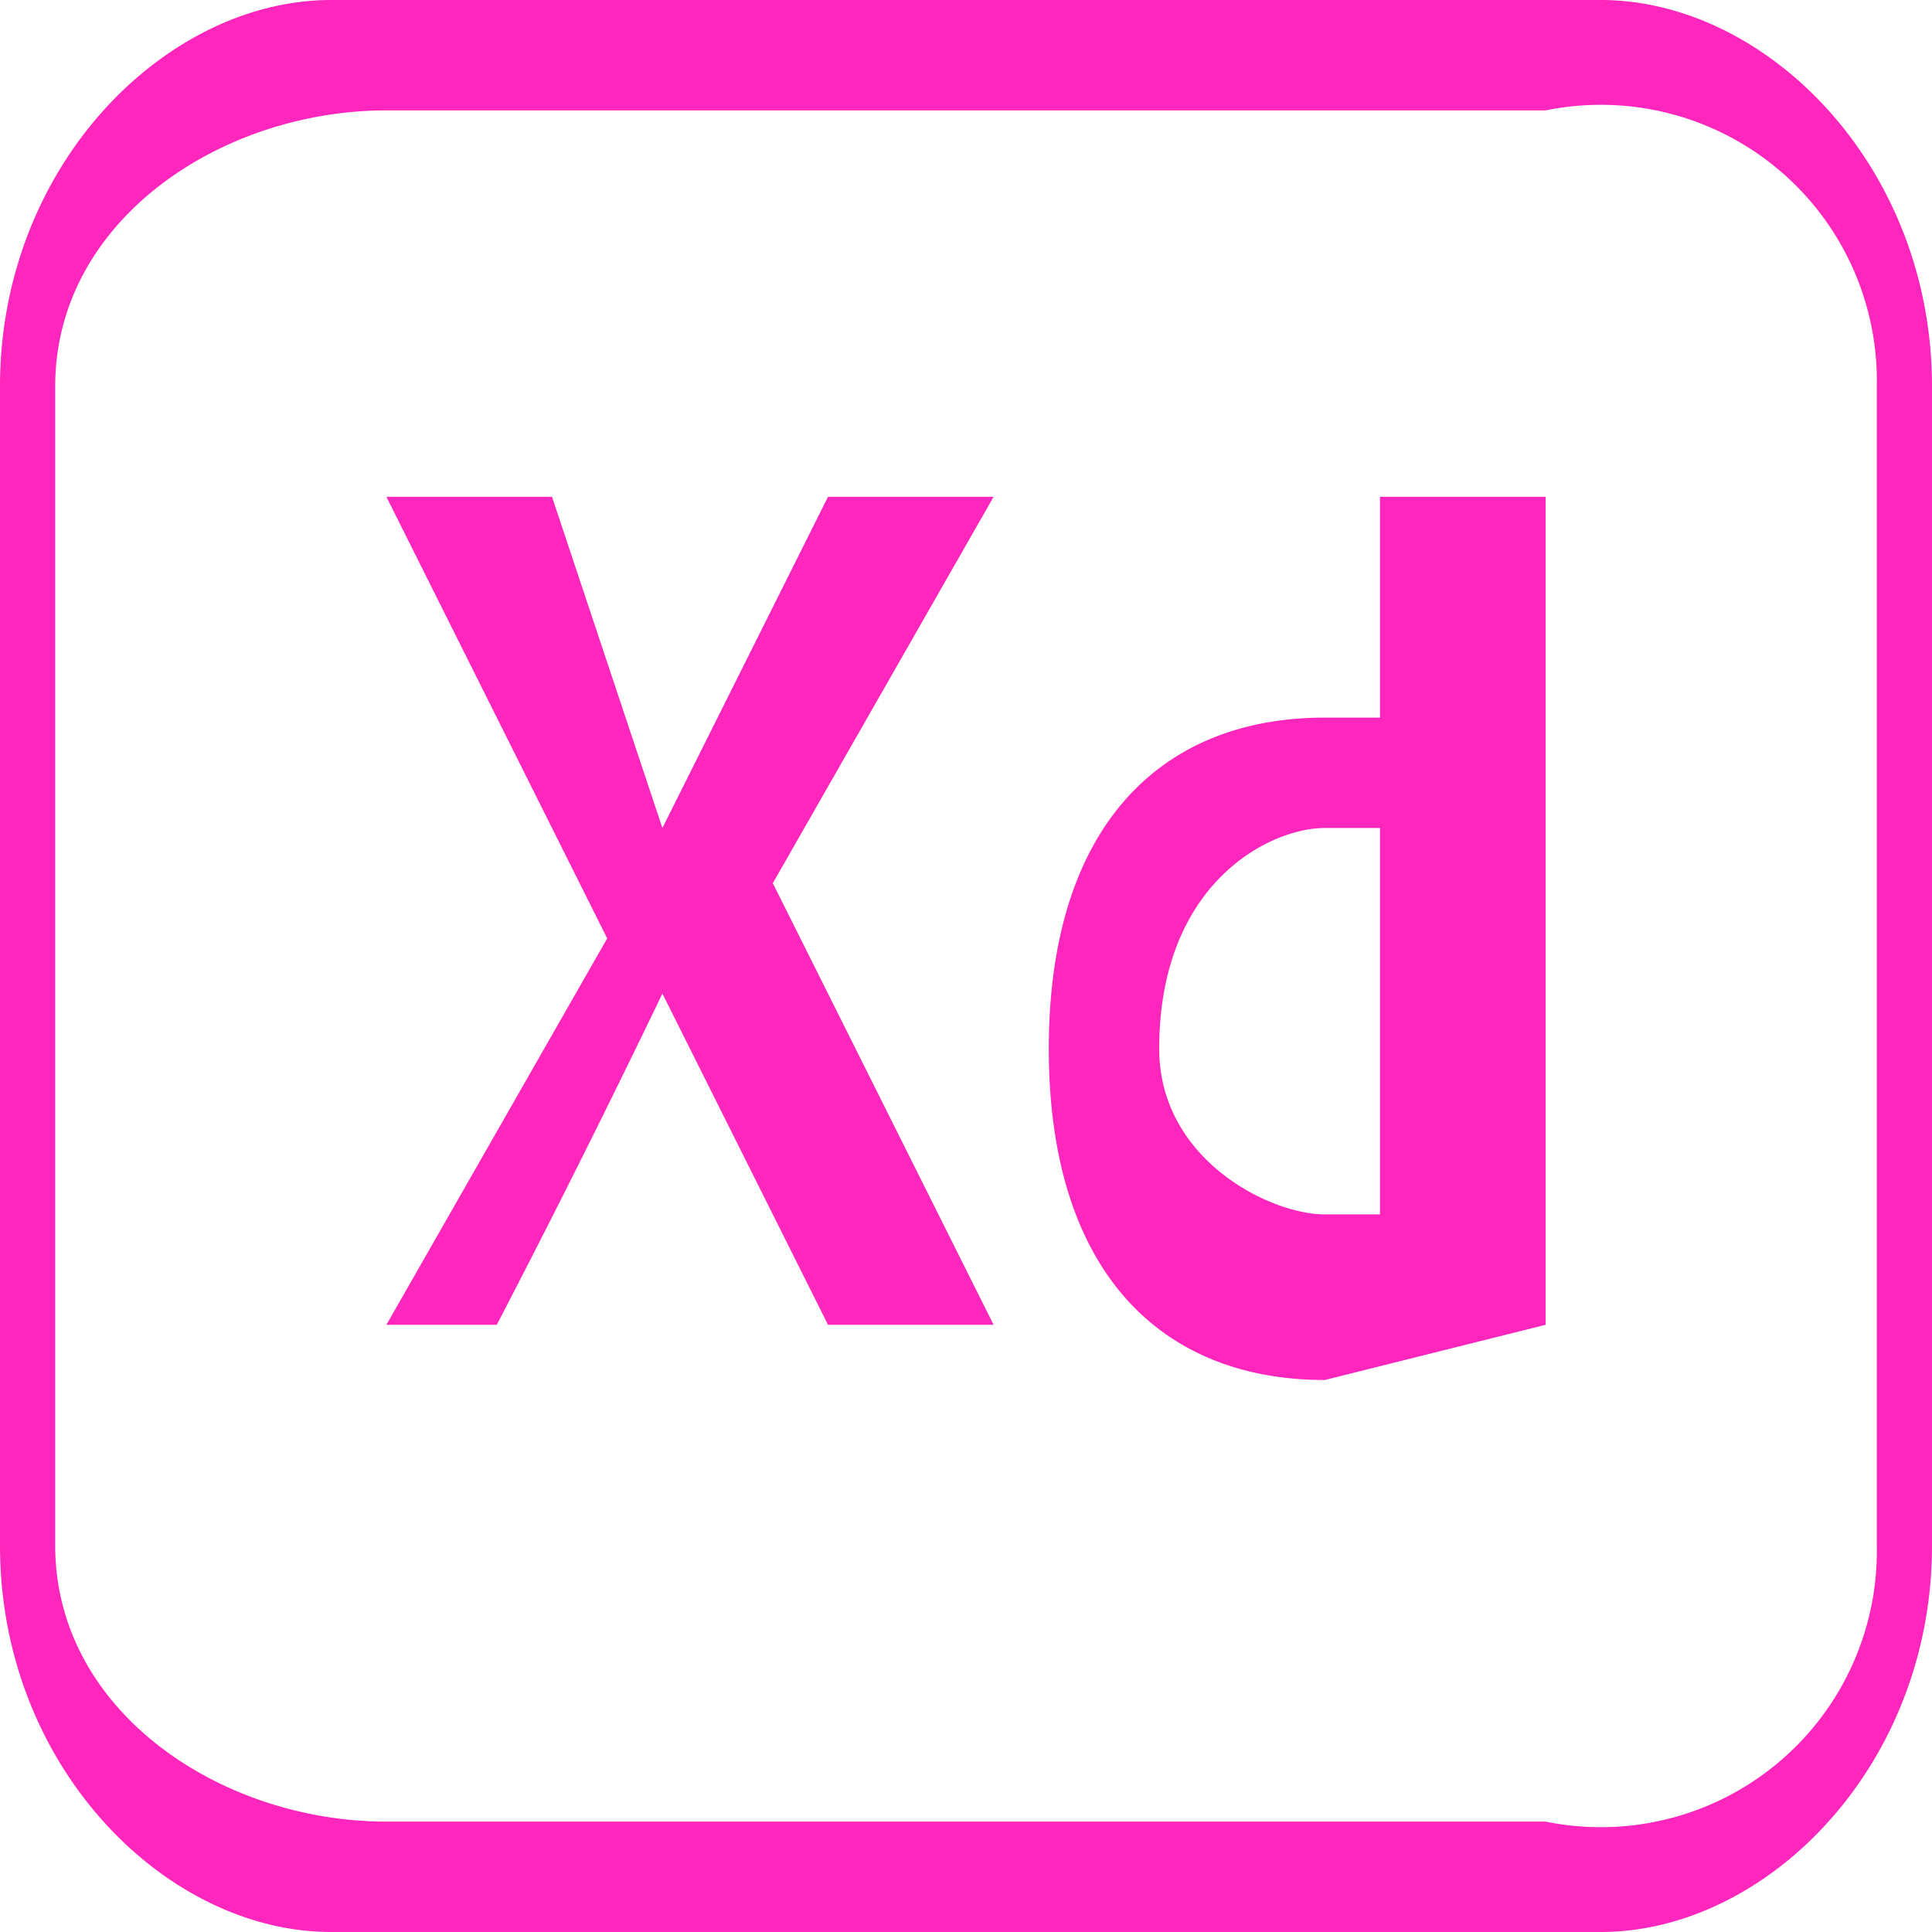 <svg width="35" height="35" fill="none" xmlns="http://www.w3.org/2000/svg">
	<path d="M29 0H6C3 0 0 3 0 7v21c0 4 3 7 6 7h23c3 0 6-3 6-7V7c0-4-3-7-6-7zm5 28a5 5 0 01-6 5H7c-3 0-6-2-6-5V7c0-3 3-5 6-5h21a5 5 0 016 5v21zM14 16l4 8h-3l-3-6a219 219 0 01-3 6H7l4-7-4-8h3l2 6 3-6h3l-4 7zm5 3c0-4 2-6 5-6h1V9h3v15l-4 1c-3 0-5-2-5-6zm6-4h-1c-1 0-3 1-3 4 0 2 2 3 3 3h1v-7z" fill="#FF26BE" />
</svg>
